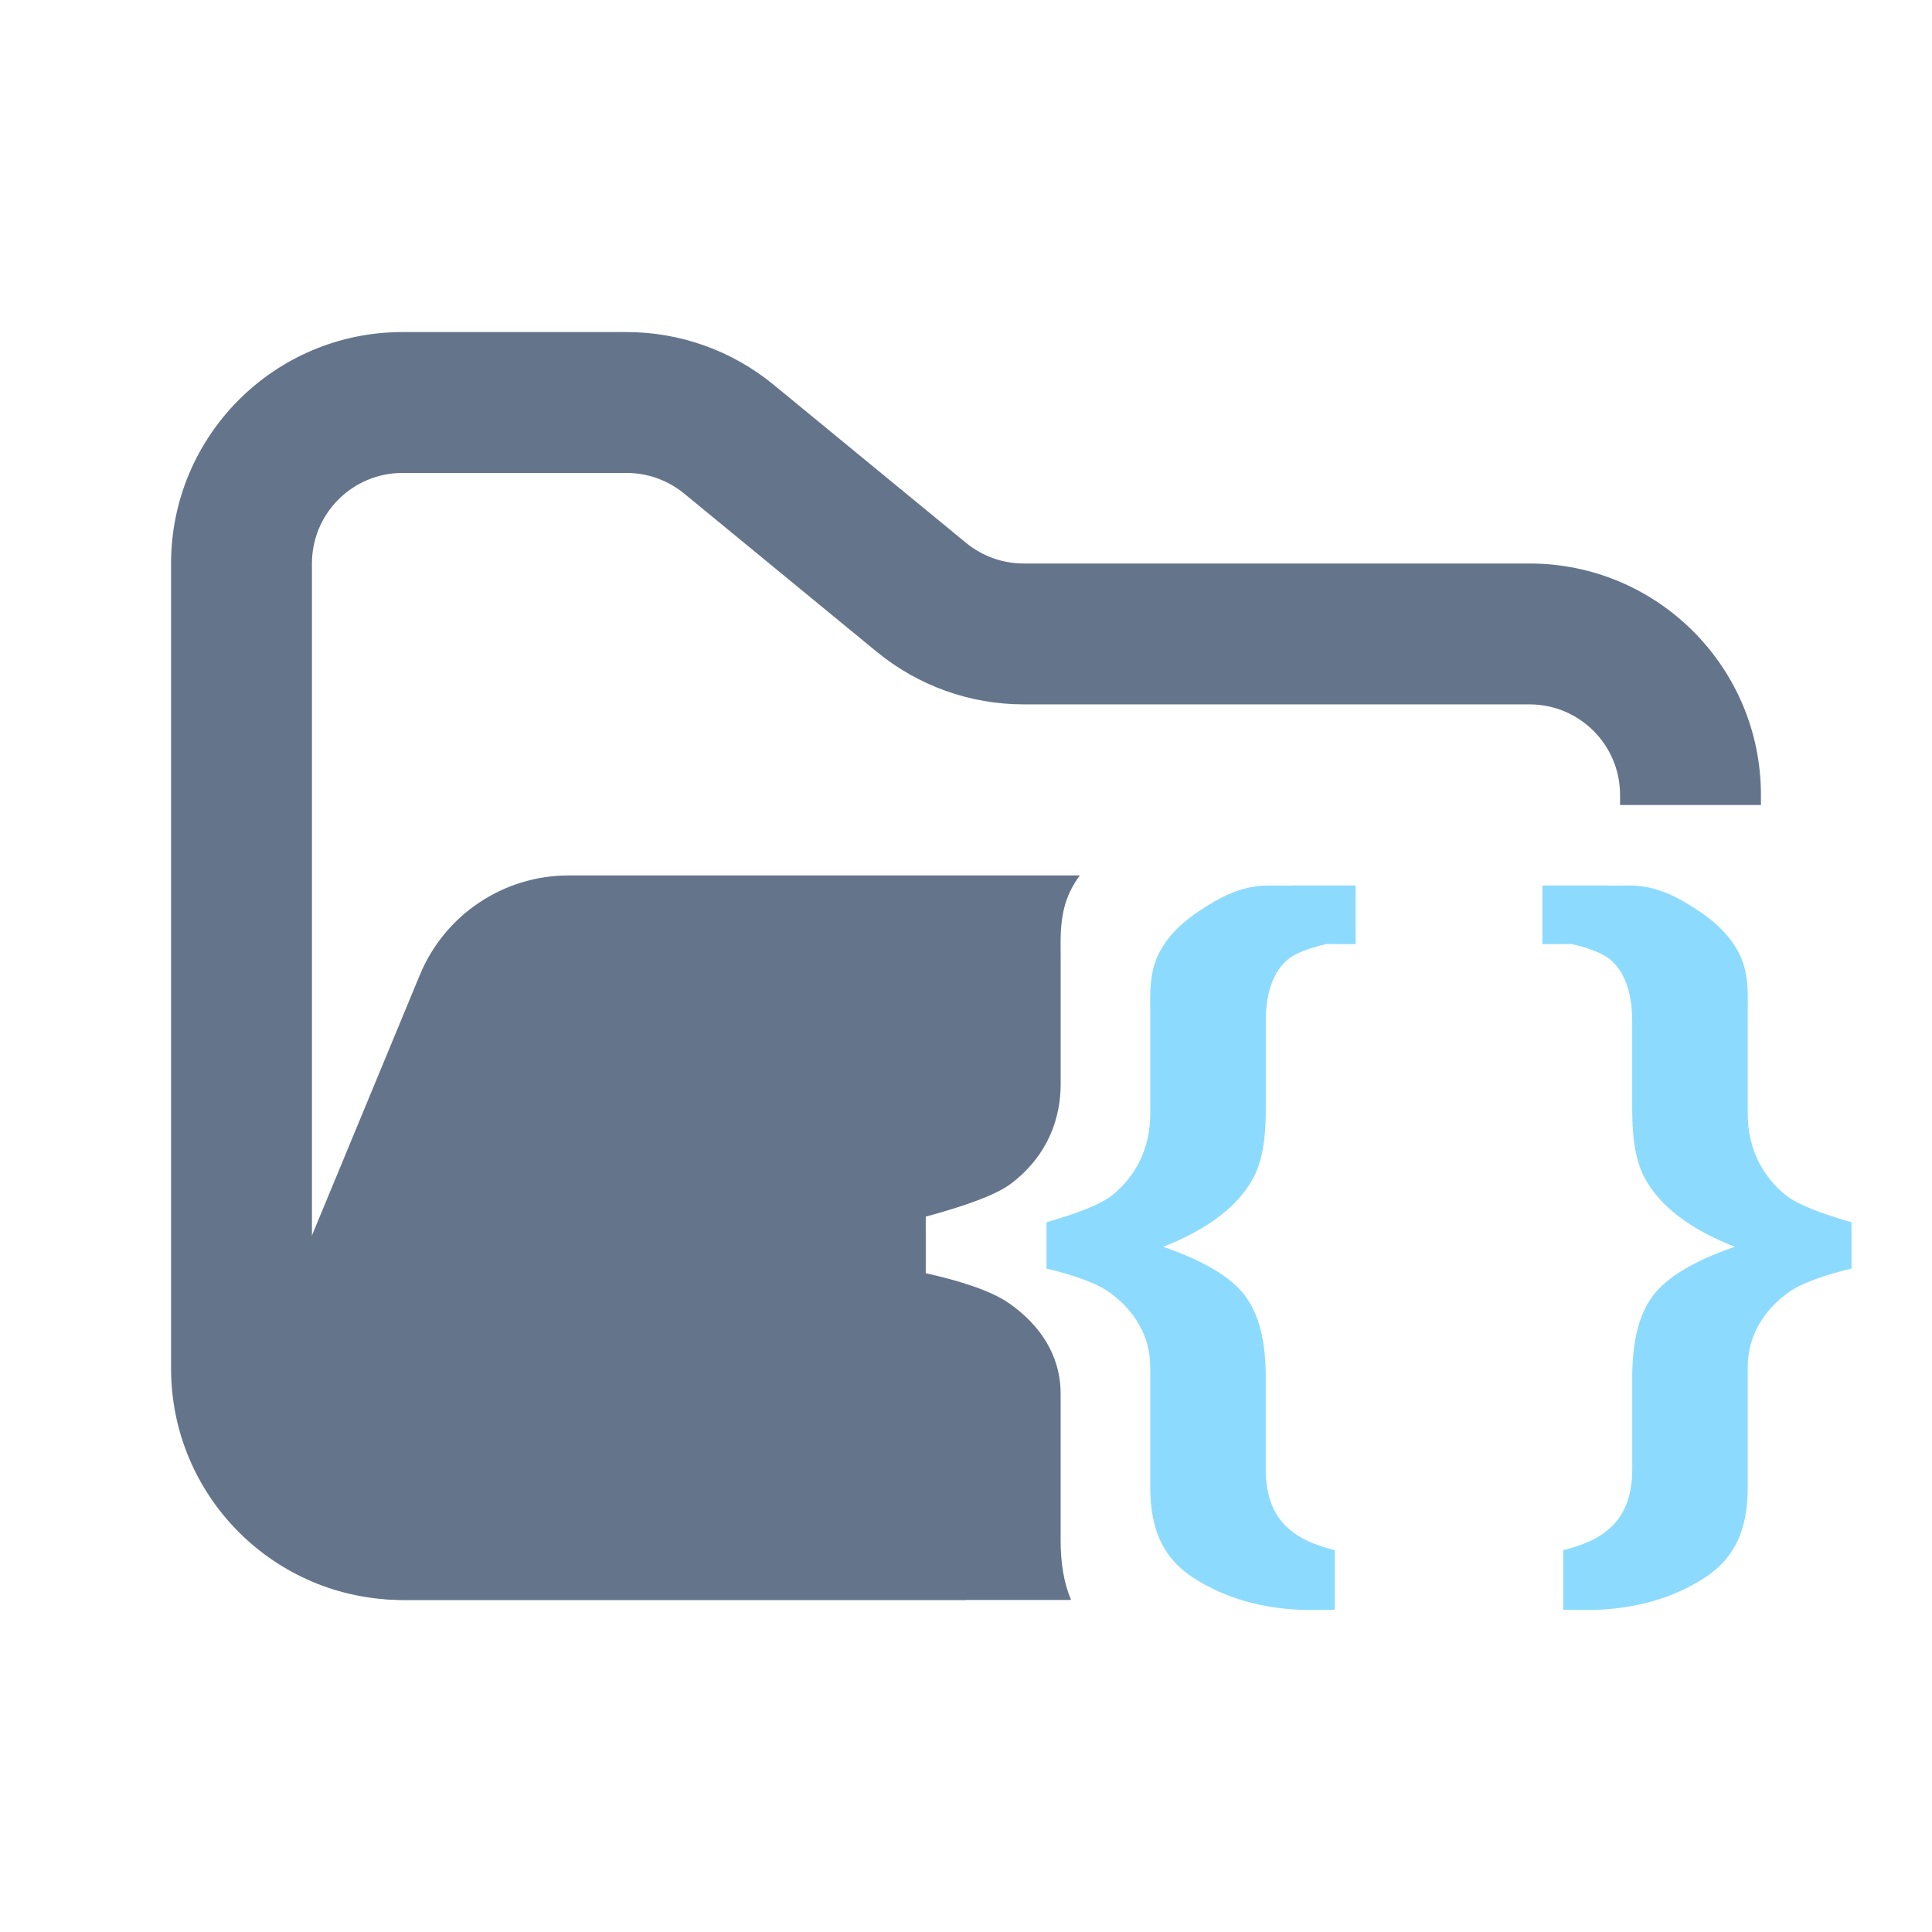 <svg width="48" height="48" viewBox="0 0 48 48" fill="none" xmlns="http://www.w3.org/2000/svg">
<path fill-rule="evenodd" clip-rule="evenodd" d="M10 8.25C6.824 8.25 4.25 10.824 4.25 14V34C4.25 37.176 6.824 39.75 10 39.75H24V36.25H10C8.757 36.25 7.75 35.243 7.75 34V14C7.75 12.757 8.757 11.75 10 11.75H15.568C16.089 11.75 16.593 11.931 16.996 12.261L21.782 16.193C22.811 17.038 24.101 17.5 25.432 17.5H38C39.243 17.5 40.25 18.507 40.25 19.75V20H43.75V19.75C43.75 16.574 41.176 14 38 14H25.432C24.911 14 24.407 13.819 24.004 13.489L19.218 9.557C18.189 8.712 16.899 8.25 15.568 8.25H10Z" fill="#64748B"/>
<path fill-rule="evenodd" clip-rule="evenodd" d="M26.827 21.75L21.705 21.75H15.182L14.128 21.75C12.51 21.75 11.051 22.725 10.432 24.22L6.291 34.219C5.2 36.853 7.136 39.75 9.986 39.75H26.61C26.427 39.316 26.351 38.822 26.351 38.266V34.63C26.351 33.654 25.82 32.907 25.082 32.388C24.637 32.069 23.834 31.818 23 31.633V30.227C23.941 29.971 24.769 29.689 25.156 29.379C25.845 28.844 26.352 28.027 26.352 26.928V23.815C26.352 23.756 26.352 23.698 26.351 23.639C26.348 23.302 26.345 22.958 26.436 22.572C26.509 22.269 26.646 21.996 26.827 21.75ZM28 31.449C27.644 31.281 27.234 31.121 26.77 30.97C27.228 30.801 27.638 30.616 28 30.415V31.449Z" fill="#64748B"/>
<path fill-rule="evenodd" clip-rule="evenodd" d="M32.079 22V22.002C31.89 22.001 31.701 22 31.512 22.001C30.838 21.995 30.273 22.312 29.782 22.641C29.246 23.002 28.787 23.474 28.643 24.105C28.561 24.475 28.578 24.798 28.578 25.122V27.669C28.578 28.568 28.188 29.236 27.659 29.674C27.36 29.927 26.724 30.158 26 30.367V31.518C26.642 31.67 27.259 31.875 27.602 32.136C28.169 32.56 28.578 33.172 28.578 33.97V36.945C28.578 37.933 28.853 38.686 29.653 39.202C30.453 39.718 31.385 39.975 32.45 40L33.162 39.996V38.513C32.606 38.373 32.297 38.211 32.075 38.028C31.674 37.717 31.447 37.212 31.447 36.51V34.109C31.432 33.292 31.279 32.653 30.931 32.19C30.584 31.729 29.907 31.324 28.9 30.976C30.012 30.539 30.758 29.97 31.138 29.267C31.362 28.849 31.448 28.286 31.448 27.578V25.375C31.448 24.648 31.644 24.138 31.985 23.847C32.171 23.689 32.5 23.559 32.957 23.454L33.68 23.458V22H32.079ZM39.921 22V22.002C40.11 22.001 40.299 22 40.488 22.001C41.162 21.995 41.727 22.312 42.218 22.641C42.754 23.002 43.213 23.474 43.357 24.105C43.439 24.475 43.422 24.798 43.422 25.122V27.669C43.422 28.568 43.812 29.236 44.341 29.674C44.639 29.927 45.276 30.158 46 30.367V31.518C45.358 31.67 44.741 31.875 44.398 32.136C43.831 32.56 43.422 33.172 43.422 33.97V36.945C43.422 37.933 43.147 38.686 42.347 39.202C41.547 39.718 40.615 39.975 39.55 40L38.838 39.996V38.513C39.394 38.373 39.703 38.211 39.925 38.028C40.326 37.717 40.553 37.212 40.553 36.51V34.109C40.568 33.292 40.721 32.653 41.068 32.19C41.415 31.729 42.093 31.324 43.1 30.976C41.988 30.539 41.242 29.97 40.862 29.267C40.638 28.849 40.552 28.286 40.552 27.578V25.375C40.552 24.648 40.355 24.138 40.014 23.847C39.829 23.689 39.5 23.559 39.043 23.454L38.32 23.458V22H39.921Z" fill="#8CDBFF"/>
</svg>
